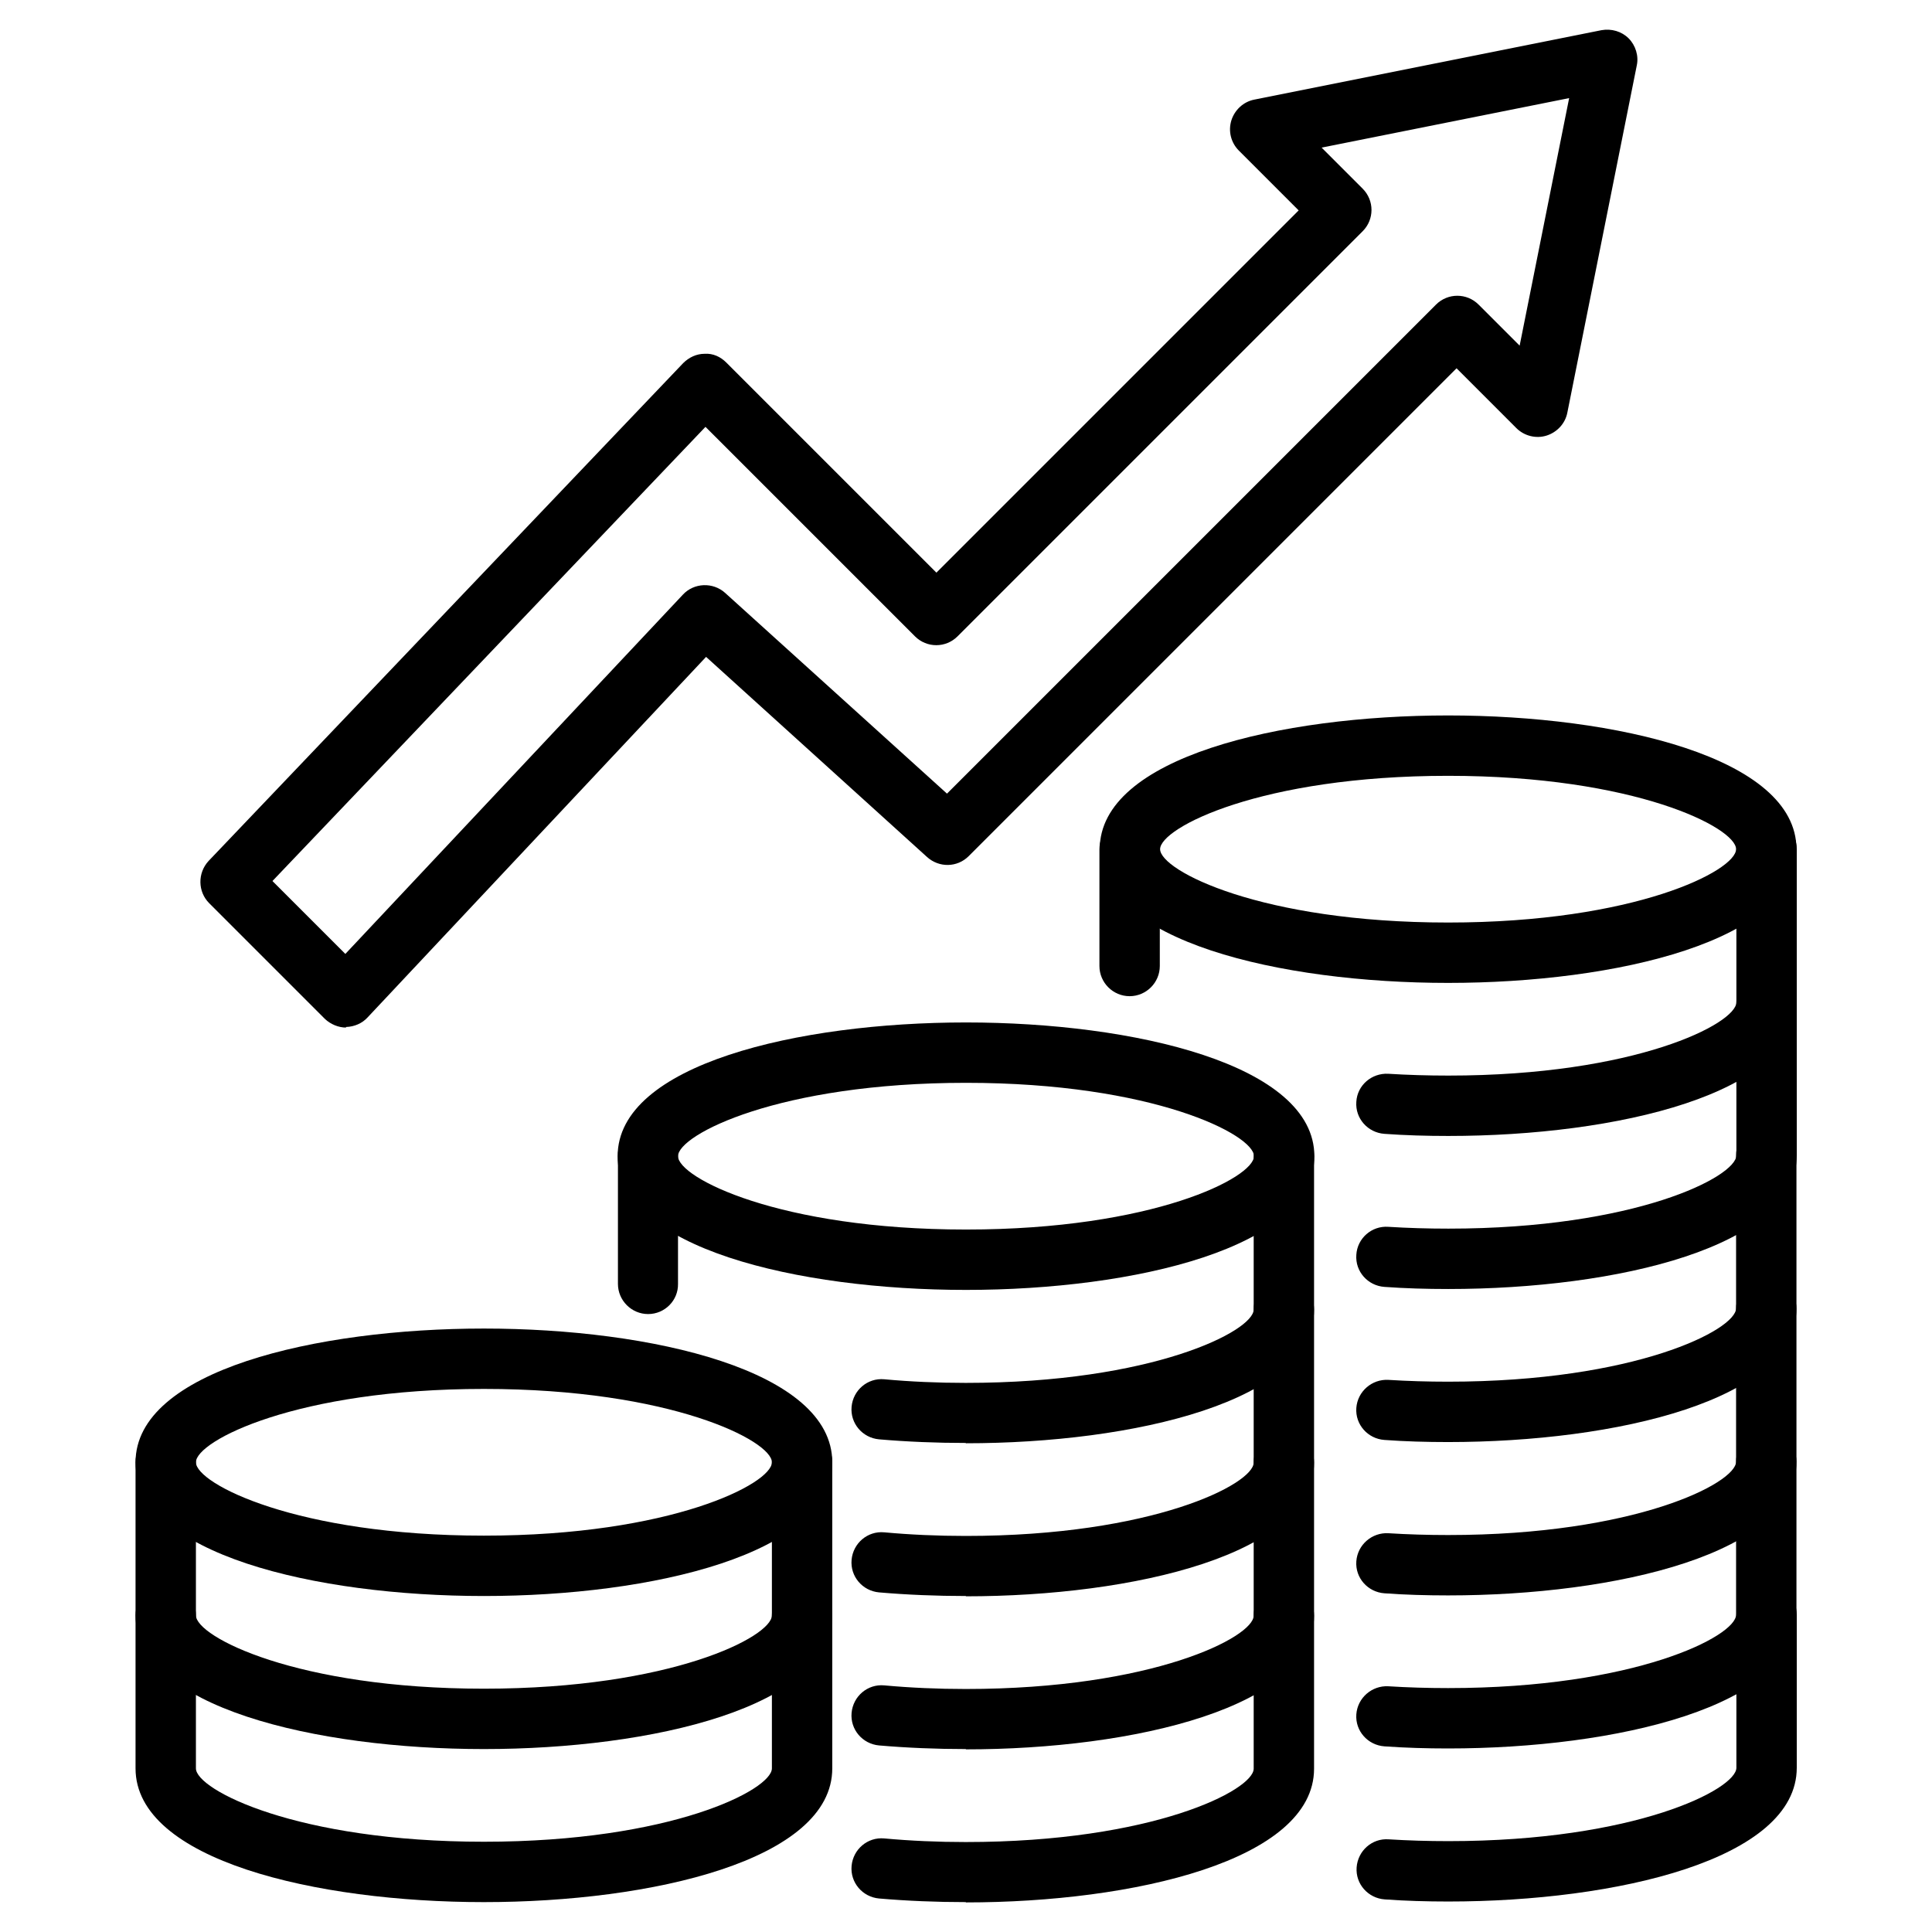 <svg id="Layer_1" viewBox="0 0 64 64" xmlns="http://www.w3.org/2000/svg" data-name="Layer 1"><g><path d="m16.03 52.87c-5.56 0-11.54-1.39-11.54-4.43s5.98-4.43 11.54-4.43 11.54 1.39 11.54 4.43-5.98 4.43-11.54 4.43zm0-6.86c-6.2 0-9.54 1.72-9.54 2.43s3.34 2.43 9.54 2.43 9.54-1.72 9.54-2.43-3.34-2.43-9.54-2.43z"/><path d="m16.03 57.94c-5.56 0-11.54-1.39-11.54-4.43v-5.07c0-.55.45-1 1-1s1 .45 1 1v5.07c0 .71 3.34 2.43 9.54 2.43s9.54-1.72 9.54-2.43v-5.07c0-.55.45-1 1-1s1 .45 1 1v5.07c0 3.04-5.98 4.43-11.54 4.43z"/><path d="m16.03 63.01c-5.56 0-11.54-1.39-11.54-4.43v-5.07c0-.55.45-1 1-1s1 .45 1 1v5.07c0 .71 3.34 2.43 9.54 2.43s9.54-1.72 9.54-2.43v-5.07c0-.55.45-1 1-1s1 .45 1 1v5.07c0 3.04-5.98 4.43-11.54 4.43z"/></g><g><path d="m32 42.73c-5.56 0-11.54-1.39-11.54-4.43s5.98-4.43 11.54-4.43 11.54 1.39 11.54 4.43-5.98 4.43-11.54 4.43zm0-6.86c-6.2 0-9.54 1.72-9.54 2.43s3.34 2.43 9.54 2.43 9.54-1.72 9.54-2.43-3.34-2.43-9.54-2.43z"/><path d="m21.47 43.53c-.55 0-1-.45-1-1v-4.24c-.01-.55.44-1 .99-1 .55 0 1 .45 1 1v4.24c.01.55-.44 1-.99 1z"/><path d="m32 47.8c-.98 0-1.95-.04-2.88-.12-.55-.05-.96-.53-.91-1.08s.53-.96 1.08-.91c.87.08 1.78.12 2.7.12 6.2 0 9.54-1.72 9.54-2.43v-5.07c0-.55.45-1 1-1s1 .45 1 1v5.07c0 3.04-5.98 4.43-11.54 4.43z"/><path d="m32 52.87c-.98 0-1.95-.04-2.88-.12-.55-.05-.96-.53-.91-1.08s.53-.96 1.08-.91c.87.08 1.78.12 2.7.12 6.2 0 9.54-1.72 9.54-2.43v-5.07c0-.55.45-1 1-1s1 .45 1 1v5.07c0 3.04-5.98 4.43-11.54 4.43z"/><path d="m32 57.94c-.98 0-1.95-.04-2.88-.12-.55-.05-.96-.53-.91-1.08s.53-.96 1.08-.91c.87.08 1.78.12 2.7.12 6.2 0 9.54-1.72 9.54-2.43v-5.07c0-.55.45-1 1-1s1 .45 1 1v5.07c0 3.04-5.98 4.43-11.54 4.43z"/><path d="m32 63.01c-.98 0-1.95-.04-2.88-.12-.55-.05-.96-.53-.91-1.08s.53-.96 1.08-.91c.87.08 1.78.12 2.7.12 6.2 0 9.54-1.72 9.54-2.43v-5.07c0-.55.45-1 1-1s1 .45 1 1v5.07c0 3.04-5.98 4.43-11.54 4.43z"/></g><g><path d="m47.97 32.56c-5.56 0-11.54-1.39-11.54-4.43s5.98-4.43 11.54-4.43 11.54 1.39 11.54 4.43-5.98 4.43-11.54 4.43zm0-6.86c-6.2 0-9.54 1.72-9.54 2.43s3.34 2.43 9.54 2.43 9.54-1.72 9.54-2.43-3.34-2.43-9.54-2.43z"/><path d="m37.42 33c-.55 0-1-.45-1-1v-3.87c0-.55.45-1 1-1s1 .45 1 1v3.87c0 .55-.45 1-1 1z"/><path d="m47.97 37.63c-.71 0-1.42-.02-2.11-.07-.55-.04-.97-.51-.93-1.06.03-.55.51-.96 1.06-.93.64.04 1.31.06 1.99.06 6.2 0 9.54-1.72 9.54-2.43v-5.07c0-.55.45-1 1-1s1 .45 1 1v5.07c0 3.04-5.98 4.43-11.54 4.43z"/><path d="m47.97 42.7c-.71 0-1.42-.02-2.11-.07-.55-.04-.97-.51-.93-1.06.03-.55.51-.97 1.06-.93.64.04 1.31.06 1.99.06 6.2 0 9.54-1.72 9.54-2.43v-5.07c0-.55.45-1 1-1s1 .45 1 1v5.07c0 3.04-5.98 4.43-11.54 4.43z"/><path d="m47.97 47.77c-.72 0-1.43-.02-2.11-.07-.55-.04-.97-.51-.93-1.06s.52-.96 1.06-.93c.64.04 1.31.06 1.98.06 6.2 0 9.54-1.72 9.54-2.43v-5.07c0-.55.45-1 1-1s1 .45 1 1v5.07c0 3.04-5.98 4.43-11.54 4.43z"/><path d="m47.97 52.85c-.72 0-1.43-.02-2.11-.07-.55-.04-.97-.51-.93-1.06s.52-.96 1.06-.93c.64.04 1.31.06 1.98.06 6.2 0 9.54-1.72 9.54-2.43v-5.07c0-.55.45-1 1-1s1 .45 1 1v5.07c0 3.04-5.98 4.43-11.54 4.43z"/><path d="m47.97 57.92c-.7 0-1.41-.02-2.11-.07-.55-.04-.97-.51-.93-1.06s.52-.96 1.06-.93c.64.04 1.3.06 1.98.06 6.2 0 9.54-1.72 9.54-2.43v-5.07c0-.55.45-1 1-1s1 .45 1 1v5.07c0 3.04-5.98 4.43-11.54 4.43z"/><path d="m47.97 62.99c-.7 0-1.41-.02-2.1-.07-.55-.04-.97-.51-.93-1.06s.51-.97 1.06-.93c.64.04 1.3.06 1.98.06 6.2 0 9.54-1.72 9.54-2.43v-5.07c0-.55.45-1 1-1s1 .45 1 1v5.07c0 3.04-5.98 4.43-11.54 4.43z"/></g><path d="m11.47 34.04c-.26 0-.52-.11-.71-.29l-3.83-3.83c-.38-.38-.39-1-.02-1.4l15.72-16.49c.19-.19.44-.31.71-.31.28-.02.53.1.72.29l6.96 6.96 12-12-1.98-1.98c-.26-.26-.36-.64-.25-1 .11-.35.4-.62.76-.69l11.5-2.3c.33-.06.67.04.9.27s.34.58.27.9l-2.3 11.5c-.07.36-.34.65-.69.76s-.74.01-1-.25l-1.98-1.98-16.16 16.16c-.38.38-.98.39-1.38.03l-7.32-6.63-11.21 11.94c-.18.2-.44.31-.71.32h-.02zm-2.44-4.85 2.41 2.41 11.18-11.9c.37-.4 1-.42 1.4-.06l7.35 6.65 16.2-16.2c.39-.39 1.02-.39 1.41 0l1.36 1.36 1.64-8.2-8.2 1.64 1.36 1.36c.39.39.39 1.02 0 1.41l-13.42 13.42c-.39.39-1.02.39-1.41 0l-6.94-6.94-14.34 15.04z"/></svg>